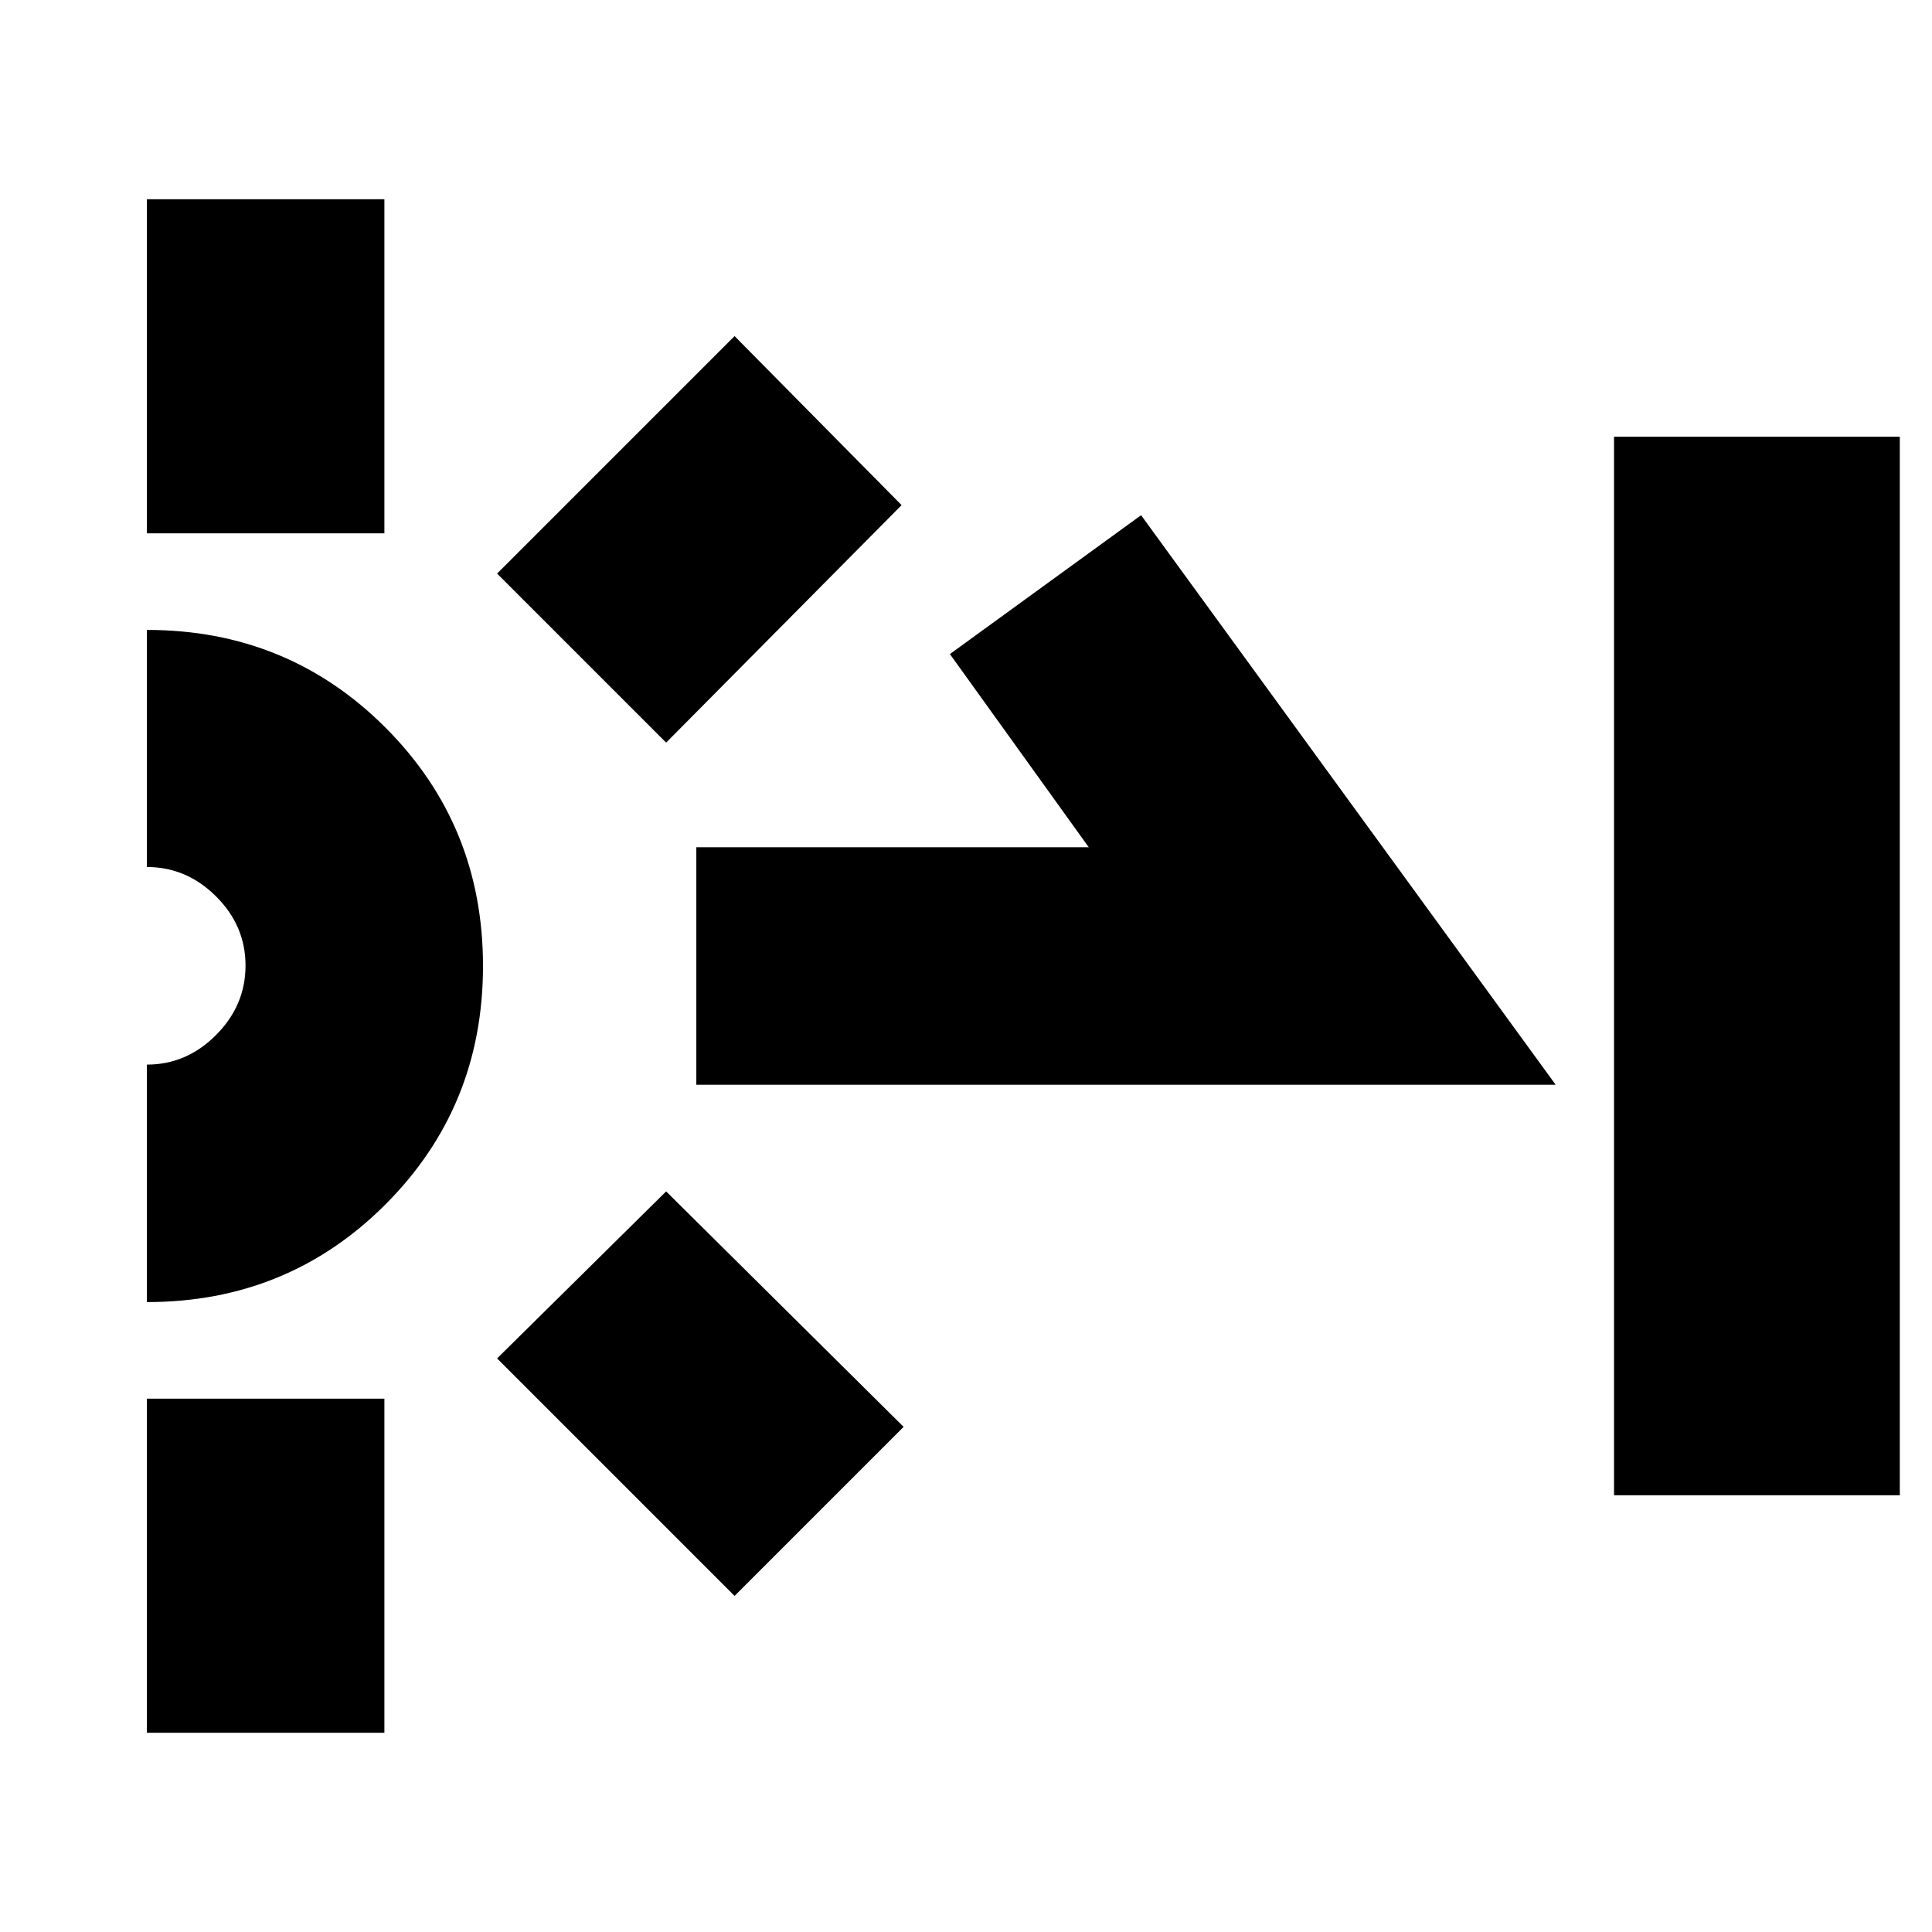 <svg xmlns="http://www.w3.org/2000/svg" height="20" viewBox="0 -960 960 960" width="20"><path d="M73-695v-166h118v166H73Zm0 596v-166h118v166H73Zm258-492-84-84 118-118 83 84-117 118Zm34 424L247-285l84-83 118 117-84 84Zm-19-254v-118h195l-69-96 95-69 206 283H346Zm456 204v-526h142v526H802ZM73-313v-118q19.7 0 34.35-14.712 14.65-14.713 14.65-34.5 0-19.788-14.65-34.382Q92.7-529.189 73-529.189V-647q70 0 118.5 48.5T240-480q0 70-48.5 118.5T73-313Z"/></svg>